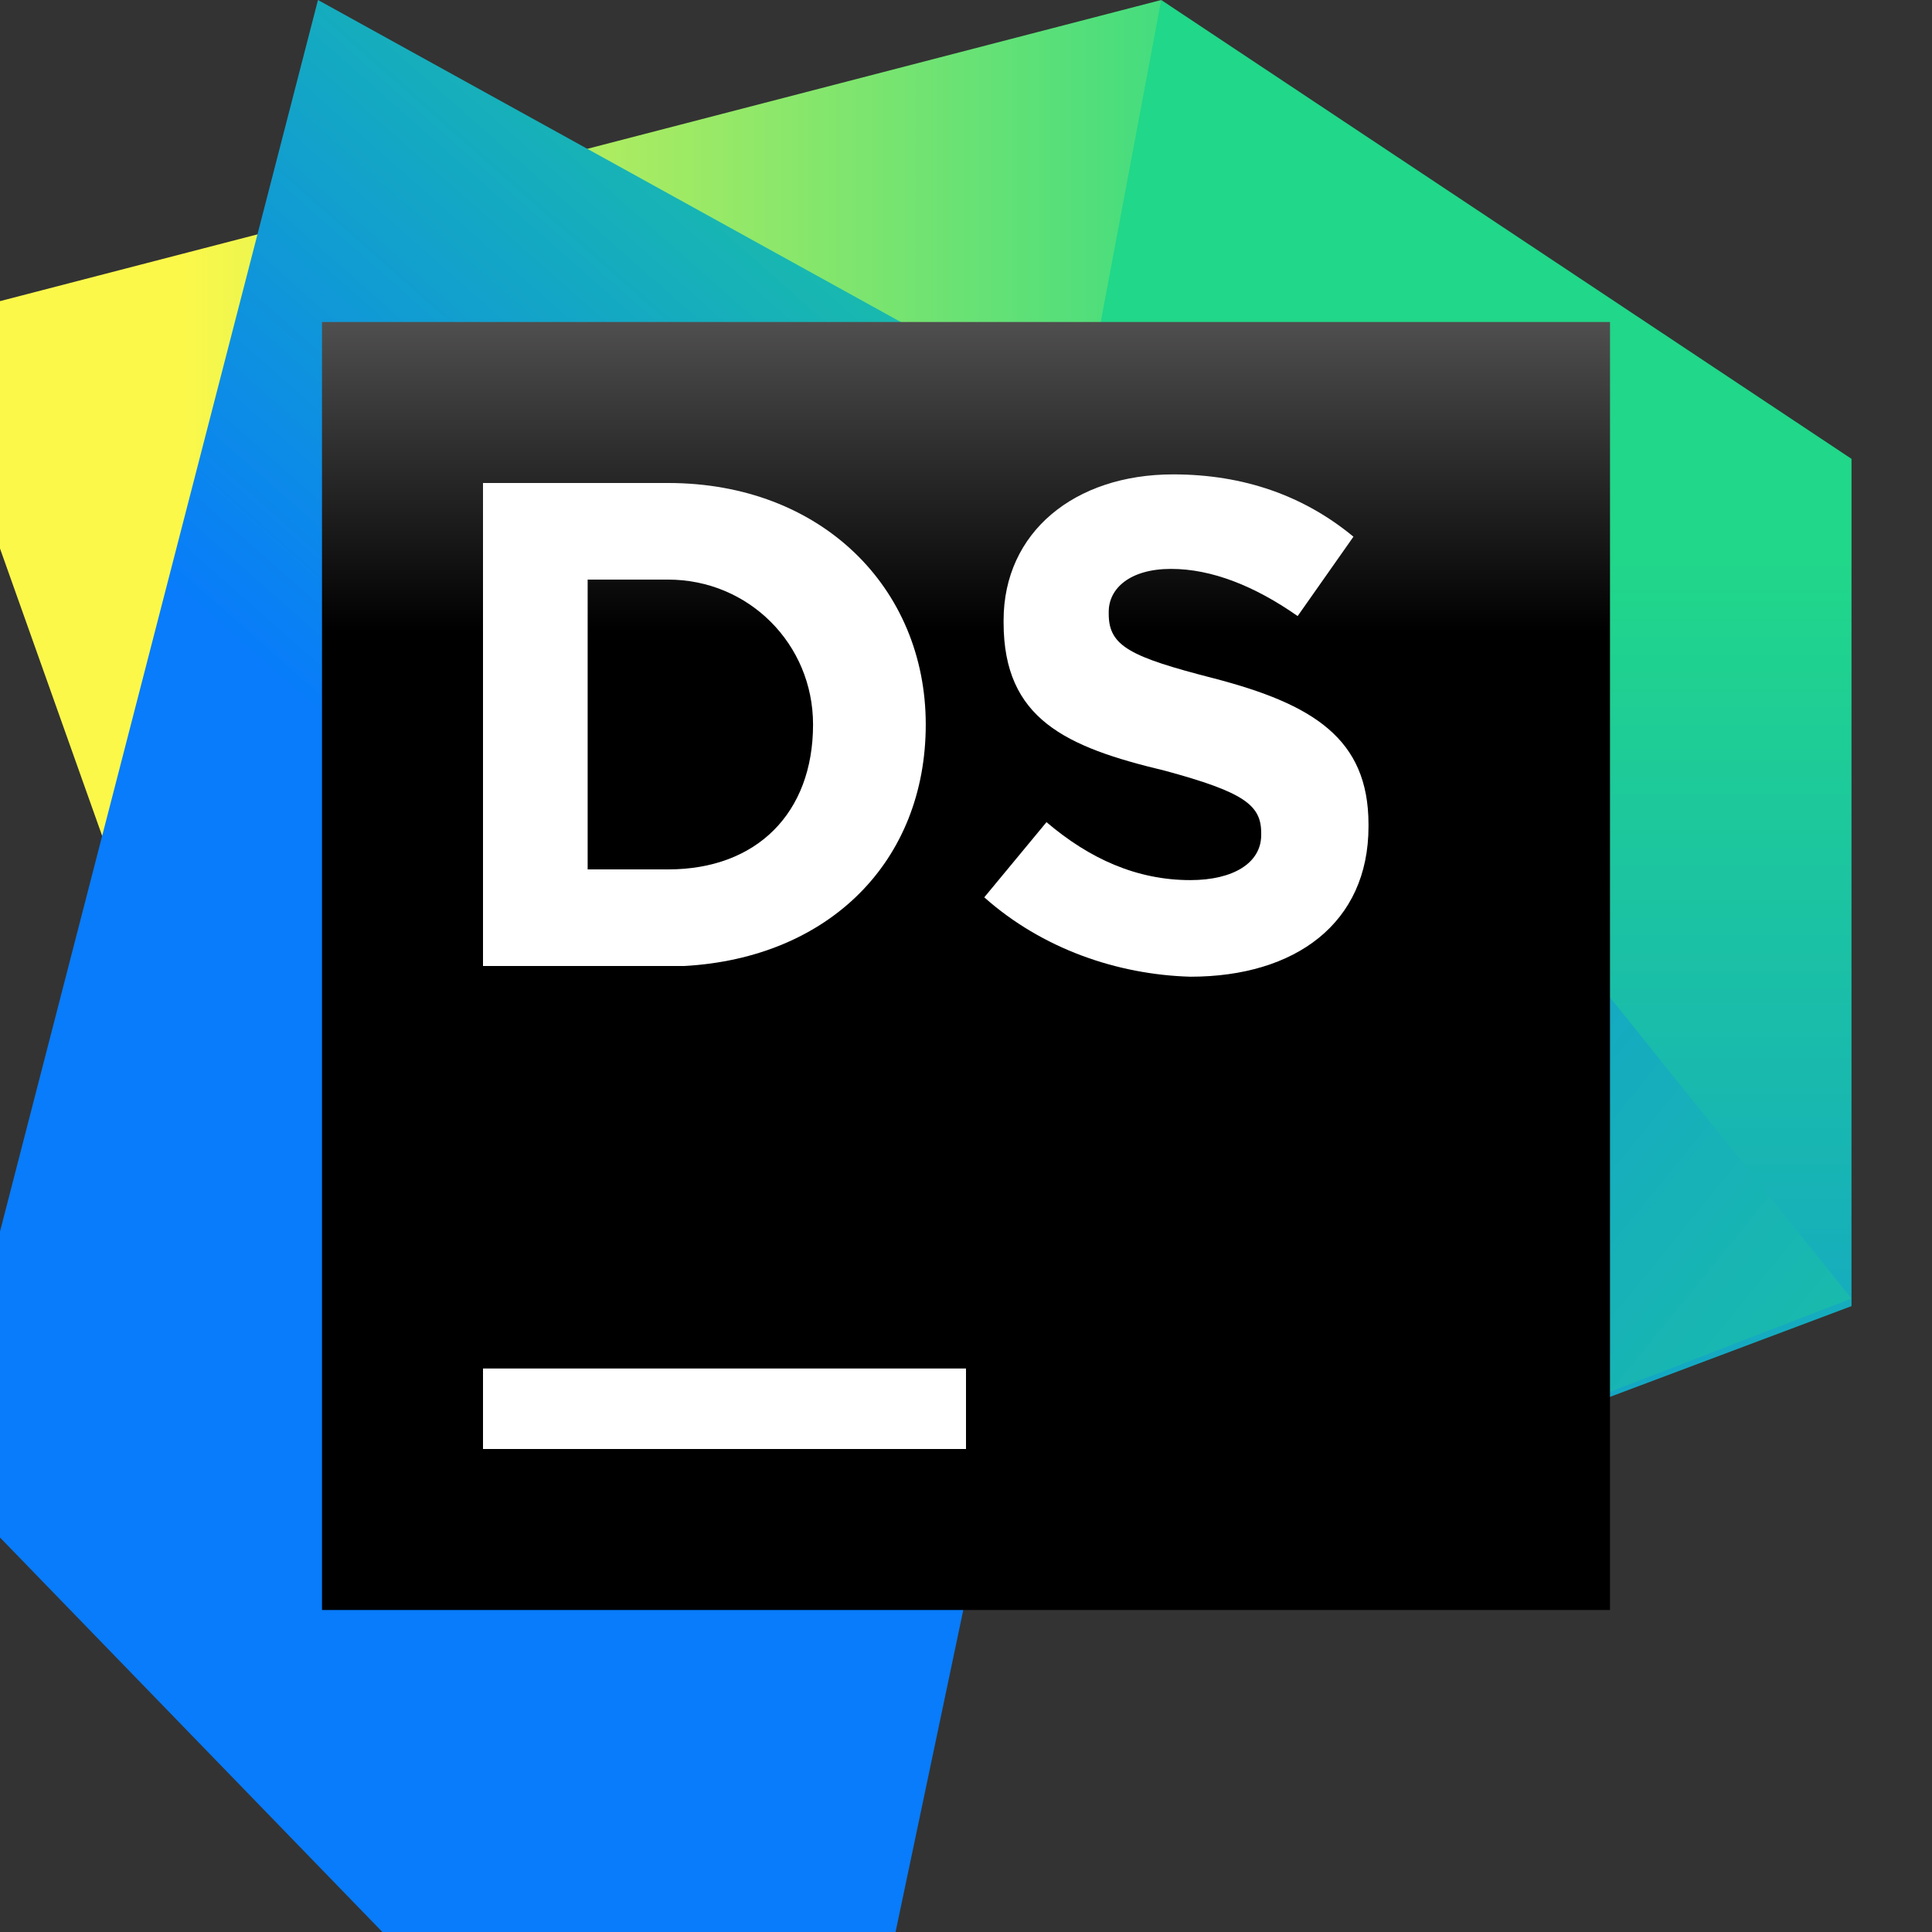 <svg width="24" height="24" viewBox="0 0 24 24" fill="none" xmlns="http://www.w3.org/2000/svg">
<rect x="0" y="0" width="24" height="24" fill="#333333" stroke="none"/>
<g clip-path="url(#clip0)">
<path d="M14.425 0L14.9 9.75L2.75 14.55L-1 4L14.425 0Z" fill="url(#paint0_linear)"/>
<path d="M23 5.7L12.5 10.25L14.425 0L23 5.7Z" fill="#21D789"/>
<path d="M11.875 7.95L23 5.7V16.225L15.35 19.1L12.225 16.25L11.875 7.95Z" fill="url(#paint1_linear)"/>
<path d="M7.25 4.875L14.926 6.062L23 16.131L15.25 19.125L12.259 16.156L7.25 4.875Z" fill="url(#paint2_linear)"/>
<path d="M3.95 0L14.9 6.05L11.125 24H4.75L-0.775 18.3L3.95 0Z" fill="url(#paint3_linear)"/>
<path d="M20 4H4V20H20V4Z" fill="url(#paint4_linear)"/>
<path d="M12 17H6V18H12V17Z" fill="white"/>
<path d="M8.3 6H6V12H8.5C10.3 11.9 11.5 10.7 11.5 9C11.5 7.3 10.2 6 8.3 6ZM10.1 9C10.1 10.1 9.4 10.8 8.3 10.8H7.3V7.2H8.3C9.3 7.2 10.1 8 10.1 9Z" fill="white"/>
<path d="M12.227 11.147L13 10.213C13.533 10.667 14.12 10.933 14.787 10.933C15.32 10.933 15.667 10.72 15.667 10.373V10.347C15.667 10 15.453 9.84 14.467 9.573C13.24 9.28 12.467 8.933 12.467 7.733V7.707C12.467 6.613 13.347 5.893 14.573 5.893C15.453 5.893 16.2 6.16 16.813 6.667L16.12 7.653C15.587 7.28 15.053 7.067 14.547 7.067C14.04 7.067 13.773 7.307 13.773 7.6V7.627C13.773 8.027 14.04 8.16 15.08 8.427C16.307 8.747 17 9.173 17 10.24V10.267C17 11.467 16.093 12.133 14.787 12.133C13.88 12.107 12.947 11.787 12.227 11.147Z" fill="white"/>
</g>
<defs>
<linearGradient id="paint0_linear" x1="16.799" y1="7.281" x2="0.891" y2="7.281" gradientUnits="userSpaceOnUse">
<stop offset="0" stop-color="#21D789"/>
<stop offset="0.917" stop-color="#FCF84A"/>
</linearGradient>
<linearGradient id="paint1_linear" x1="17.434" y1="6.928" x2="17.434" y2="26.783" gradientUnits="userSpaceOnUse">
<stop offset="0" stop-color="#21D789"/>
<stop offset="1" stop-color="#087CFA"/>
</linearGradient>
<linearGradient id="paint2_linear" x1="30.566" y1="25.019" x2="7.098" y2="5.894" gradientUnits="userSpaceOnUse">
<stop offset="0.105" stop-color="#21D789"/>
<stop offset="0.967" stop-color="#087CFA"/>
</linearGradient>
<linearGradient id="paint3_linear" x1="19.75" y1="-1.847" x2="3.208" y2="16.9" gradientUnits="userSpaceOnUse">
<stop offset="0.235" stop-color="#21D789"/>
<stop offset="0.74" stop-color="#087CFA"/>
</linearGradient>
<linearGradient id="paint4_linear" x1="12" y1="0.129" x2="12" y2="14.478" gradientUnits="userSpaceOnUse">
<stop offset="0.084" stop-color="#878585"/>
<stop offset="0.538"/>
</linearGradient>
<clipPath id="clip0">
<rect width="24" height="24" fill="white"/>
</clipPath>
</defs>
</svg>

